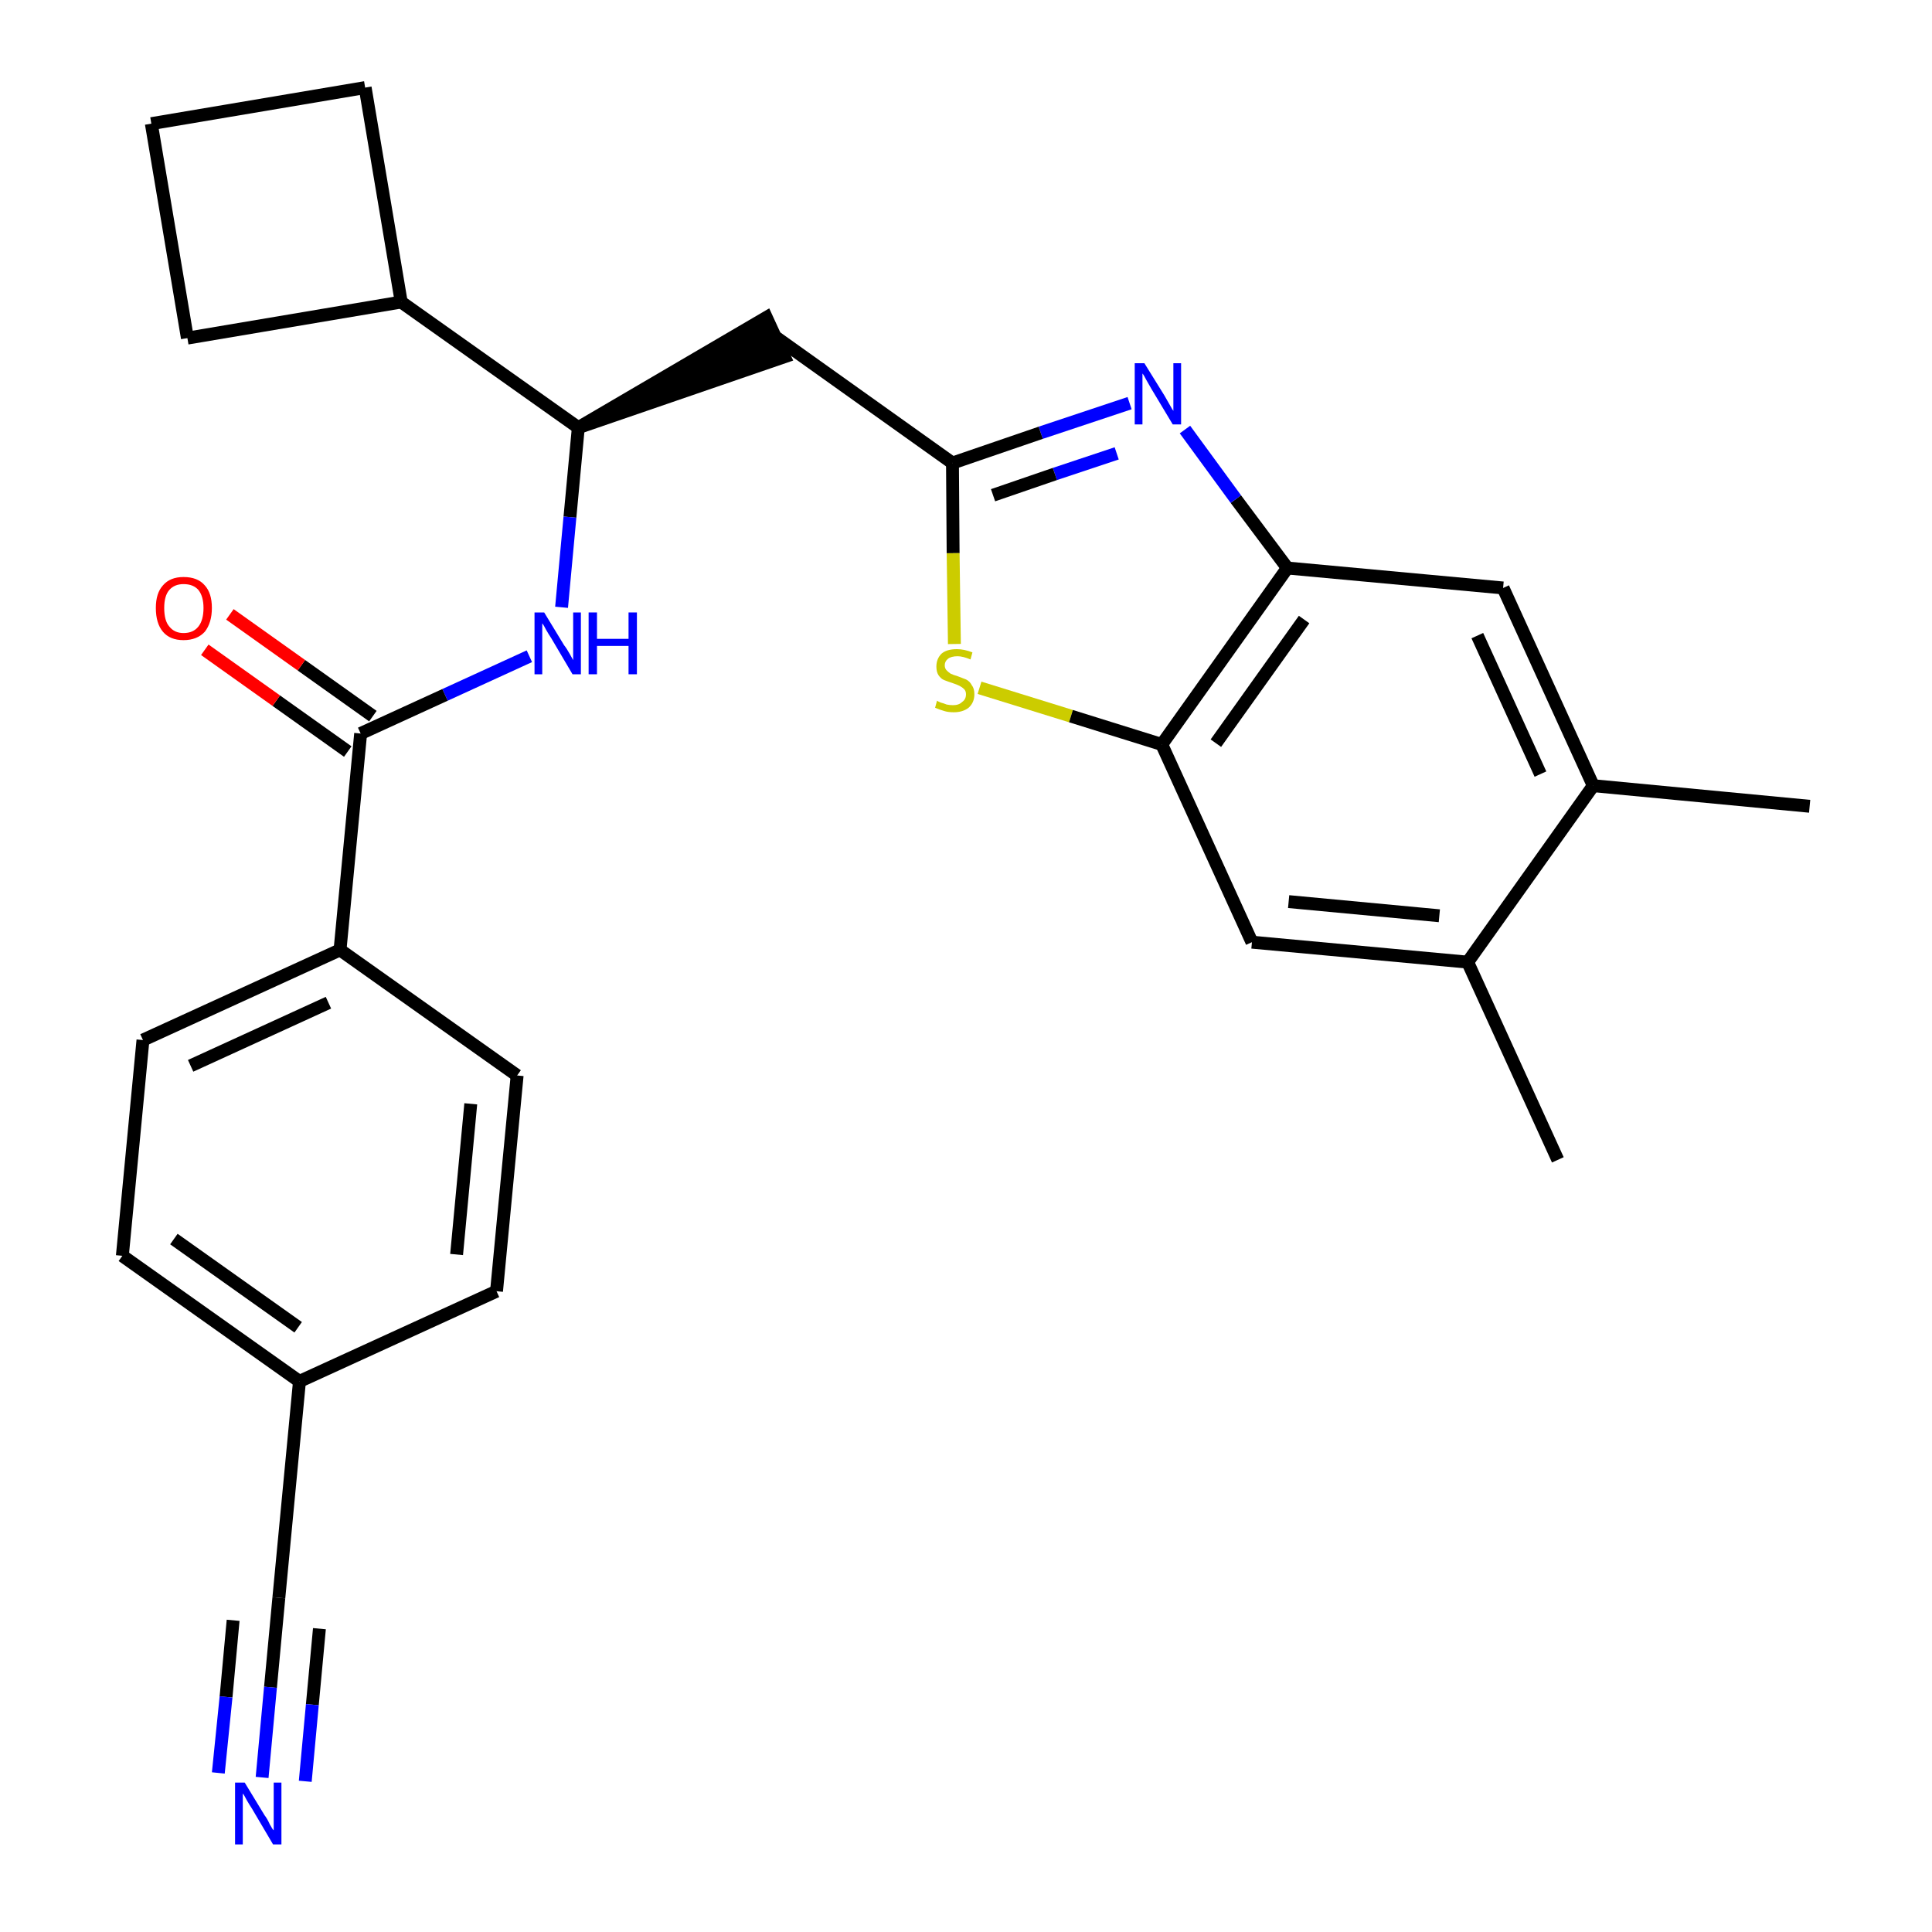 <?xml version='1.0' encoding='iso-8859-1'?>
<svg version='1.1' baseProfile='full'
              xmlns='http://www.w3.org/2000/svg'
                      xmlns:rdkit='http://www.rdkit.org/xml'
                      xmlns:xlink='http://www.w3.org/1999/xlink'
                  xml:space='preserve'
width='300px' height='300px' viewBox='0 0 300 300'>
<!-- END OF HEADER -->
<path class='bond-0 atom-0 atom-1' d='M 281.0,125.2 L 247.4,122.0' style='fill:none;fill-rule:evenodd;stroke:#000000;stroke-width:2.0px;stroke-linecap:butt;stroke-linejoin:miter;stroke-opacity:1' />
<path class='bond-1 atom-1 atom-2' d='M 247.4,122.0 L 233.4,91.3' style='fill:none;fill-rule:evenodd;stroke:#000000;stroke-width:2.0px;stroke-linecap:butt;stroke-linejoin:miter;stroke-opacity:1' />
<path class='bond-1 atom-1 atom-2' d='M 239.2,120.2 L 229.4,98.7' style='fill:none;fill-rule:evenodd;stroke:#000000;stroke-width:2.0px;stroke-linecap:butt;stroke-linejoin:miter;stroke-opacity:1' />
<path class='bond-27 atom-26 atom-1' d='M 227.9,149.4 L 247.4,122.0' style='fill:none;fill-rule:evenodd;stroke:#000000;stroke-width:2.0px;stroke-linecap:butt;stroke-linejoin:miter;stroke-opacity:1' />
<path class='bond-2 atom-2 atom-3' d='M 233.4,91.3 L 199.9,88.2' style='fill:none;fill-rule:evenodd;stroke:#000000;stroke-width:2.0px;stroke-linecap:butt;stroke-linejoin:miter;stroke-opacity:1' />
<path class='bond-3 atom-3 atom-4' d='M 199.9,88.2 L 191.9,77.5' style='fill:none;fill-rule:evenodd;stroke:#000000;stroke-width:2.0px;stroke-linecap:butt;stroke-linejoin:miter;stroke-opacity:1' />
<path class='bond-3 atom-3 atom-4' d='M 191.9,77.5 L 184.0,66.7' style='fill:none;fill-rule:evenodd;stroke:#0000FF;stroke-width:2.0px;stroke-linecap:butt;stroke-linejoin:miter;stroke-opacity:1' />
<path class='bond-28 atom-24 atom-3' d='M 180.4,115.6 L 199.9,88.2' style='fill:none;fill-rule:evenodd;stroke:#000000;stroke-width:2.0px;stroke-linecap:butt;stroke-linejoin:miter;stroke-opacity:1' />
<path class='bond-28 atom-24 atom-3' d='M 188.8,115.4 L 202.5,96.2' style='fill:none;fill-rule:evenodd;stroke:#000000;stroke-width:2.0px;stroke-linecap:butt;stroke-linejoin:miter;stroke-opacity:1' />
<path class='bond-4 atom-4 atom-5' d='M 175.4,62.6 L 161.6,67.2' style='fill:none;fill-rule:evenodd;stroke:#0000FF;stroke-width:2.0px;stroke-linecap:butt;stroke-linejoin:miter;stroke-opacity:1' />
<path class='bond-4 atom-4 atom-5' d='M 161.6,67.2 L 147.9,71.9' style='fill:none;fill-rule:evenodd;stroke:#000000;stroke-width:2.0px;stroke-linecap:butt;stroke-linejoin:miter;stroke-opacity:1' />
<path class='bond-4 atom-4 atom-5' d='M 173.4,70.4 L 163.8,73.6' style='fill:none;fill-rule:evenodd;stroke:#0000FF;stroke-width:2.0px;stroke-linecap:butt;stroke-linejoin:miter;stroke-opacity:1' />
<path class='bond-4 atom-4 atom-5' d='M 163.8,73.6 L 154.2,76.9' style='fill:none;fill-rule:evenodd;stroke:#000000;stroke-width:2.0px;stroke-linecap:butt;stroke-linejoin:miter;stroke-opacity:1' />
<path class='bond-5 atom-5 atom-6' d='M 147.9,71.9 L 120.4,52.3' style='fill:none;fill-rule:evenodd;stroke:#000000;stroke-width:2.0px;stroke-linecap:butt;stroke-linejoin:miter;stroke-opacity:1' />
<path class='bond-22 atom-5 atom-23' d='M 147.9,71.9 L 148.0,85.9' style='fill:none;fill-rule:evenodd;stroke:#000000;stroke-width:2.0px;stroke-linecap:butt;stroke-linejoin:miter;stroke-opacity:1' />
<path class='bond-22 atom-5 atom-23' d='M 148.0,85.9 L 148.2,100.0' style='fill:none;fill-rule:evenodd;stroke:#CCCC00;stroke-width:2.0px;stroke-linecap:butt;stroke-linejoin:miter;stroke-opacity:1' />
<path class='bond-6 atom-7 atom-6' d='M 89.8,66.4 L 121.8,55.4 L 119.0,49.3 Z' style='fill:#000000;fill-rule:evenodd;fill-opacity:1;stroke:#000000;stroke-width:2.0px;stroke-linecap:butt;stroke-linejoin:miter;stroke-opacity:1;' />
<path class='bond-7 atom-7 atom-8' d='M 89.8,66.4 L 88.5,80.3' style='fill:none;fill-rule:evenodd;stroke:#000000;stroke-width:2.0px;stroke-linecap:butt;stroke-linejoin:miter;stroke-opacity:1' />
<path class='bond-7 atom-7 atom-8' d='M 88.5,80.3 L 87.2,94.3' style='fill:none;fill-rule:evenodd;stroke:#0000FF;stroke-width:2.0px;stroke-linecap:butt;stroke-linejoin:miter;stroke-opacity:1' />
<path class='bond-18 atom-7 atom-19' d='M 89.8,66.4 L 62.3,46.9' style='fill:none;fill-rule:evenodd;stroke:#000000;stroke-width:2.0px;stroke-linecap:butt;stroke-linejoin:miter;stroke-opacity:1' />
<path class='bond-8 atom-8 atom-9' d='M 82.2,101.9 L 69.1,107.9' style='fill:none;fill-rule:evenodd;stroke:#0000FF;stroke-width:2.0px;stroke-linecap:butt;stroke-linejoin:miter;stroke-opacity:1' />
<path class='bond-8 atom-8 atom-9' d='M 69.1,107.9 L 56.0,113.9' style='fill:none;fill-rule:evenodd;stroke:#000000;stroke-width:2.0px;stroke-linecap:butt;stroke-linejoin:miter;stroke-opacity:1' />
<path class='bond-9 atom-9 atom-10' d='M 57.9,111.2 L 46.8,103.3' style='fill:none;fill-rule:evenodd;stroke:#000000;stroke-width:2.0px;stroke-linecap:butt;stroke-linejoin:miter;stroke-opacity:1' />
<path class='bond-9 atom-9 atom-10' d='M 46.8,103.3 L 35.7,95.4' style='fill:none;fill-rule:evenodd;stroke:#FF0000;stroke-width:2.0px;stroke-linecap:butt;stroke-linejoin:miter;stroke-opacity:1' />
<path class='bond-9 atom-9 atom-10' d='M 54.0,116.7 L 42.9,108.8' style='fill:none;fill-rule:evenodd;stroke:#000000;stroke-width:2.0px;stroke-linecap:butt;stroke-linejoin:miter;stroke-opacity:1' />
<path class='bond-9 atom-9 atom-10' d='M 42.9,108.8 L 31.8,100.9' style='fill:none;fill-rule:evenodd;stroke:#FF0000;stroke-width:2.0px;stroke-linecap:butt;stroke-linejoin:miter;stroke-opacity:1' />
<path class='bond-10 atom-9 atom-11' d='M 56.0,113.9 L 52.8,147.5' style='fill:none;fill-rule:evenodd;stroke:#000000;stroke-width:2.0px;stroke-linecap:butt;stroke-linejoin:miter;stroke-opacity:1' />
<path class='bond-11 atom-11 atom-12' d='M 52.8,147.5 L 22.2,161.5' style='fill:none;fill-rule:evenodd;stroke:#000000;stroke-width:2.0px;stroke-linecap:butt;stroke-linejoin:miter;stroke-opacity:1' />
<path class='bond-11 atom-11 atom-12' d='M 51.0,155.7 L 29.6,165.5' style='fill:none;fill-rule:evenodd;stroke:#000000;stroke-width:2.0px;stroke-linecap:butt;stroke-linejoin:miter;stroke-opacity:1' />
<path class='bond-29 atom-18 atom-11' d='M 80.3,167.0 L 52.8,147.5' style='fill:none;fill-rule:evenodd;stroke:#000000;stroke-width:2.0px;stroke-linecap:butt;stroke-linejoin:miter;stroke-opacity:1' />
<path class='bond-12 atom-12 atom-13' d='M 22.2,161.5 L 19.0,195.0' style='fill:none;fill-rule:evenodd;stroke:#000000;stroke-width:2.0px;stroke-linecap:butt;stroke-linejoin:miter;stroke-opacity:1' />
<path class='bond-13 atom-13 atom-14' d='M 19.0,195.0 L 46.5,214.5' style='fill:none;fill-rule:evenodd;stroke:#000000;stroke-width:2.0px;stroke-linecap:butt;stroke-linejoin:miter;stroke-opacity:1' />
<path class='bond-13 atom-13 atom-14' d='M 27.0,192.4 L 46.3,206.1' style='fill:none;fill-rule:evenodd;stroke:#000000;stroke-width:2.0px;stroke-linecap:butt;stroke-linejoin:miter;stroke-opacity:1' />
<path class='bond-14 atom-14 atom-15' d='M 46.5,214.5 L 43.3,248.1' style='fill:none;fill-rule:evenodd;stroke:#000000;stroke-width:2.0px;stroke-linecap:butt;stroke-linejoin:miter;stroke-opacity:1' />
<path class='bond-16 atom-14 atom-17' d='M 46.5,214.5 L 77.1,200.5' style='fill:none;fill-rule:evenodd;stroke:#000000;stroke-width:2.0px;stroke-linecap:butt;stroke-linejoin:miter;stroke-opacity:1' />
<path class='bond-15 atom-15 atom-16' d='M 43.3,248.1 L 42.0,262.0' style='fill:none;fill-rule:evenodd;stroke:#000000;stroke-width:2.0px;stroke-linecap:butt;stroke-linejoin:miter;stroke-opacity:1' />
<path class='bond-15 atom-15 atom-16' d='M 42.0,262.0 L 40.7,276.0' style='fill:none;fill-rule:evenodd;stroke:#0000FF;stroke-width:2.0px;stroke-linecap:butt;stroke-linejoin:miter;stroke-opacity:1' />
<path class='bond-15 atom-15 atom-16' d='M 36.2,251.6 L 35.1,263.5' style='fill:none;fill-rule:evenodd;stroke:#000000;stroke-width:2.0px;stroke-linecap:butt;stroke-linejoin:miter;stroke-opacity:1' />
<path class='bond-15 atom-15 atom-16' d='M 35.1,263.5 L 33.9,275.3' style='fill:none;fill-rule:evenodd;stroke:#0000FF;stroke-width:2.0px;stroke-linecap:butt;stroke-linejoin:miter;stroke-opacity:1' />
<path class='bond-15 atom-15 atom-16' d='M 49.6,252.9 L 48.5,264.7' style='fill:none;fill-rule:evenodd;stroke:#000000;stroke-width:2.0px;stroke-linecap:butt;stroke-linejoin:miter;stroke-opacity:1' />
<path class='bond-15 atom-15 atom-16' d='M 48.5,264.7 L 47.4,276.6' style='fill:none;fill-rule:evenodd;stroke:#0000FF;stroke-width:2.0px;stroke-linecap:butt;stroke-linejoin:miter;stroke-opacity:1' />
<path class='bond-17 atom-17 atom-18' d='M 77.1,200.5 L 80.3,167.0' style='fill:none;fill-rule:evenodd;stroke:#000000;stroke-width:2.0px;stroke-linecap:butt;stroke-linejoin:miter;stroke-opacity:1' />
<path class='bond-17 atom-17 atom-18' d='M 70.9,194.8 L 73.1,171.4' style='fill:none;fill-rule:evenodd;stroke:#000000;stroke-width:2.0px;stroke-linecap:butt;stroke-linejoin:miter;stroke-opacity:1' />
<path class='bond-19 atom-19 atom-20' d='M 62.3,46.9 L 56.7,13.6' style='fill:none;fill-rule:evenodd;stroke:#000000;stroke-width:2.0px;stroke-linecap:butt;stroke-linejoin:miter;stroke-opacity:1' />
<path class='bond-30 atom-22 atom-19' d='M 29.1,52.5 L 62.3,46.9' style='fill:none;fill-rule:evenodd;stroke:#000000;stroke-width:2.0px;stroke-linecap:butt;stroke-linejoin:miter;stroke-opacity:1' />
<path class='bond-20 atom-20 atom-21' d='M 56.7,13.6 L 23.5,19.2' style='fill:none;fill-rule:evenodd;stroke:#000000;stroke-width:2.0px;stroke-linecap:butt;stroke-linejoin:miter;stroke-opacity:1' />
<path class='bond-21 atom-21 atom-22' d='M 23.5,19.2 L 29.1,52.5' style='fill:none;fill-rule:evenodd;stroke:#000000;stroke-width:2.0px;stroke-linecap:butt;stroke-linejoin:miter;stroke-opacity:1' />
<path class='bond-23 atom-23 atom-24' d='M 152.1,106.8 L 166.3,111.2' style='fill:none;fill-rule:evenodd;stroke:#CCCC00;stroke-width:2.0px;stroke-linecap:butt;stroke-linejoin:miter;stroke-opacity:1' />
<path class='bond-23 atom-23 atom-24' d='M 166.3,111.2 L 180.4,115.6' style='fill:none;fill-rule:evenodd;stroke:#000000;stroke-width:2.0px;stroke-linecap:butt;stroke-linejoin:miter;stroke-opacity:1' />
<path class='bond-24 atom-24 atom-25' d='M 180.4,115.6 L 194.4,146.3' style='fill:none;fill-rule:evenodd;stroke:#000000;stroke-width:2.0px;stroke-linecap:butt;stroke-linejoin:miter;stroke-opacity:1' />
<path class='bond-25 atom-25 atom-26' d='M 194.4,146.3 L 227.9,149.4' style='fill:none;fill-rule:evenodd;stroke:#000000;stroke-width:2.0px;stroke-linecap:butt;stroke-linejoin:miter;stroke-opacity:1' />
<path class='bond-25 atom-25 atom-26' d='M 200.1,140.0 L 223.5,142.2' style='fill:none;fill-rule:evenodd;stroke:#000000;stroke-width:2.0px;stroke-linecap:butt;stroke-linejoin:miter;stroke-opacity:1' />
<path class='bond-26 atom-26 atom-27' d='M 227.9,149.4 L 241.9,180.1' style='fill:none;fill-rule:evenodd;stroke:#000000;stroke-width:2.0px;stroke-linecap:butt;stroke-linejoin:miter;stroke-opacity:1' />
<path  class='atom-4' d='M 177.7 56.4
L 180.8 61.4
Q 181.1 61.9, 181.6 62.8
Q 182.1 63.7, 182.2 63.8
L 182.2 56.4
L 183.4 56.4
L 183.4 65.9
L 182.1 65.9
L 178.8 60.4
Q 178.4 59.7, 178.0 59.0
Q 177.6 58.2, 177.4 58.0
L 177.4 65.9
L 176.2 65.9
L 176.2 56.4
L 177.7 56.4
' fill='#0000FF'/>
<path  class='atom-8' d='M 84.5 95.1
L 87.6 100.2
Q 88.0 100.7, 88.5 101.6
Q 89.0 102.5, 89.0 102.5
L 89.0 95.1
L 90.2 95.1
L 90.2 104.7
L 88.9 104.7
L 85.6 99.1
Q 85.2 98.5, 84.8 97.8
Q 84.4 97.0, 84.2 96.8
L 84.2 104.7
L 83.0 104.7
L 83.0 95.1
L 84.5 95.1
' fill='#0000FF'/>
<path  class='atom-8' d='M 91.4 95.1
L 92.7 95.1
L 92.7 99.2
L 97.6 99.2
L 97.6 95.1
L 98.9 95.1
L 98.9 104.7
L 97.6 104.7
L 97.6 100.3
L 92.7 100.3
L 92.7 104.7
L 91.4 104.7
L 91.4 95.1
' fill='#0000FF'/>
<path  class='atom-10' d='M 24.2 94.4
Q 24.2 92.1, 25.3 90.9
Q 26.4 89.6, 28.5 89.6
Q 30.7 89.6, 31.8 90.9
Q 32.9 92.1, 32.9 94.4
Q 32.9 96.7, 31.8 98.1
Q 30.6 99.4, 28.5 99.4
Q 26.4 99.4, 25.3 98.1
Q 24.2 96.8, 24.2 94.4
M 28.5 98.3
Q 30.0 98.3, 30.8 97.3
Q 31.6 96.3, 31.6 94.4
Q 31.6 92.6, 30.8 91.6
Q 30.0 90.7, 28.5 90.7
Q 27.1 90.7, 26.3 91.6
Q 25.5 92.5, 25.5 94.4
Q 25.5 96.4, 26.3 97.3
Q 27.1 98.3, 28.5 98.3
' fill='#FF0000'/>
<path  class='atom-16' d='M 38.0 276.8
L 41.1 281.9
Q 41.5 282.4, 41.9 283.3
Q 42.4 284.2, 42.5 284.2
L 42.5 276.8
L 43.7 276.8
L 43.7 286.4
L 42.4 286.4
L 39.1 280.8
Q 38.7 280.2, 38.3 279.5
Q 37.9 278.7, 37.7 278.5
L 37.7 286.4
L 36.5 286.4
L 36.5 276.8
L 38.0 276.8
' fill='#0000FF'/>
<path  class='atom-23' d='M 145.5 108.8
Q 145.6 108.9, 146.1 109.1
Q 146.5 109.2, 147.0 109.4
Q 147.5 109.5, 148.0 109.5
Q 148.9 109.5, 149.4 109.0
Q 150.0 108.6, 150.0 107.8
Q 150.0 107.3, 149.7 107.0
Q 149.4 106.7, 149.0 106.5
Q 148.6 106.3, 148.0 106.1
Q 147.1 105.8, 146.6 105.6
Q 146.1 105.4, 145.7 104.8
Q 145.4 104.3, 145.4 103.5
Q 145.4 102.3, 146.2 101.5
Q 147.0 100.8, 148.6 100.8
Q 149.7 100.8, 151.0 101.3
L 150.7 102.4
Q 149.5 101.9, 148.7 101.9
Q 147.7 101.9, 147.2 102.3
Q 146.7 102.7, 146.7 103.3
Q 146.7 103.8, 147.0 104.1
Q 147.3 104.4, 147.6 104.6
Q 148.0 104.8, 148.7 105.0
Q 149.5 105.3, 150.0 105.5
Q 150.6 105.8, 150.9 106.4
Q 151.3 106.9, 151.3 107.8
Q 151.3 109.1, 150.4 109.9
Q 149.5 110.6, 148.1 110.6
Q 147.2 110.6, 146.6 110.4
Q 145.9 110.2, 145.2 109.9
L 145.5 108.8
' fill='#CCCC00'/>
</svg>
